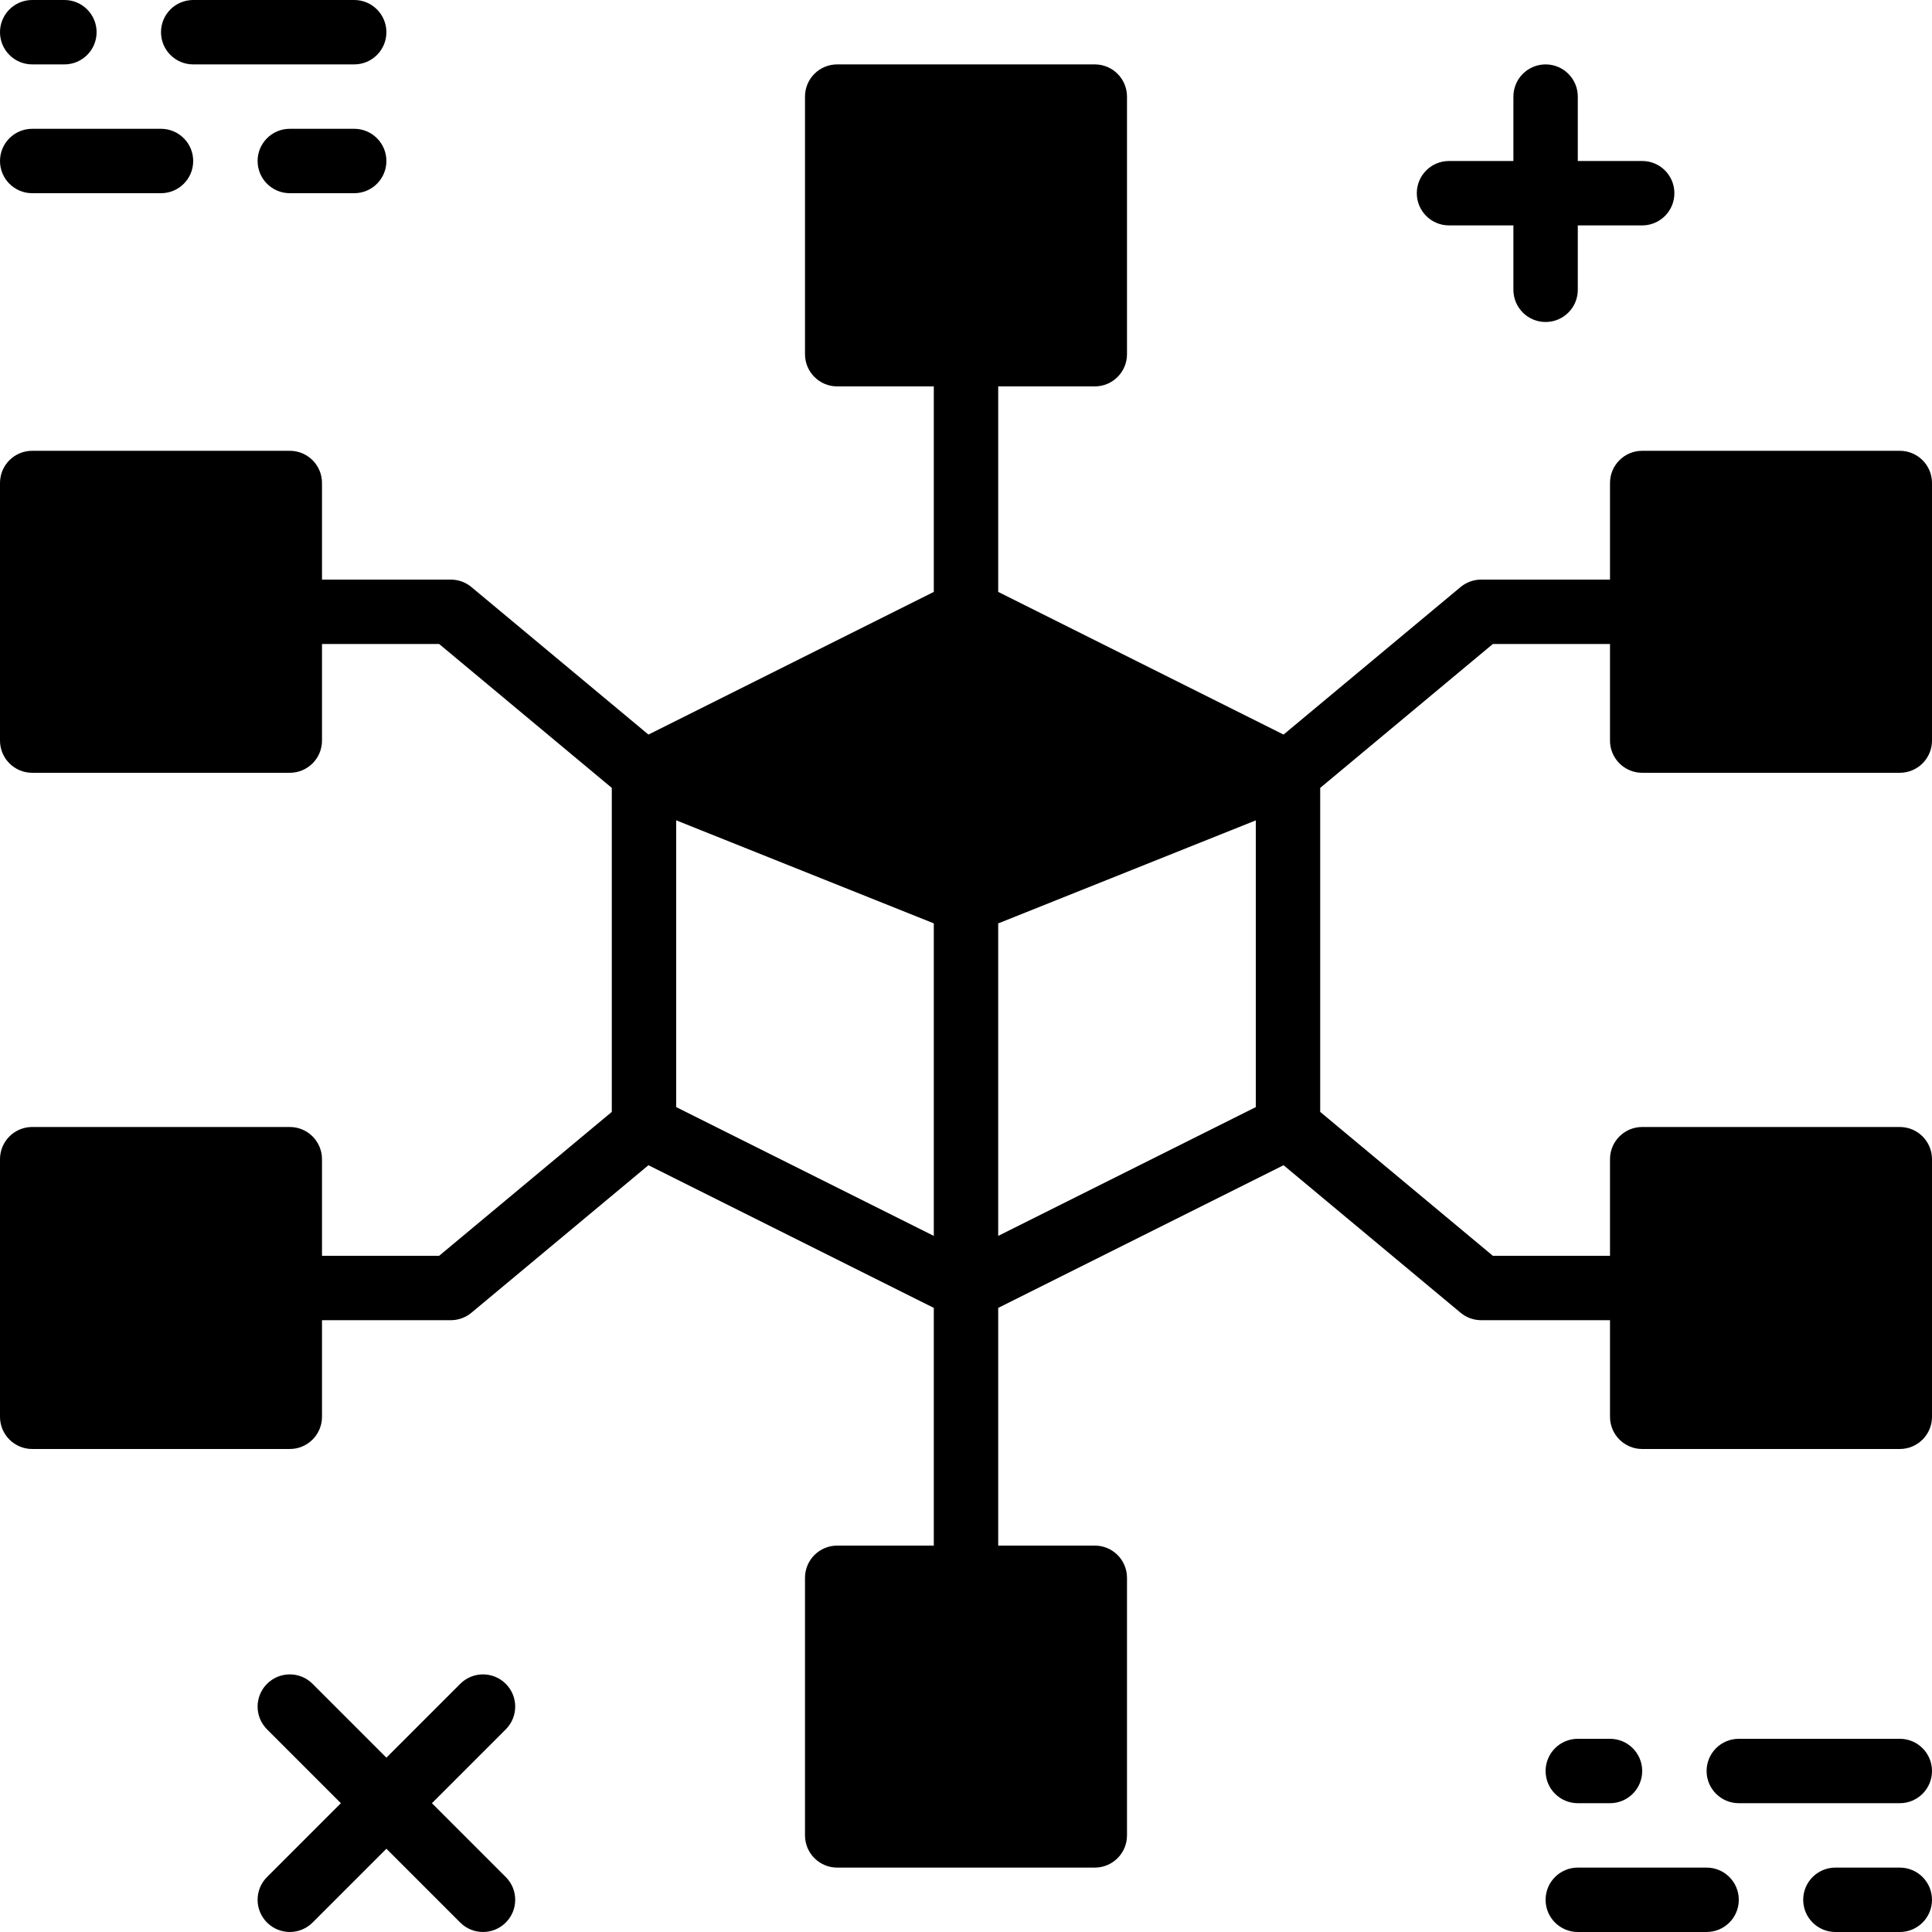 <?xml version="1.0" encoding="iso-8859-1"?>
<!-- Generator: Adobe Illustrator 19.0.0, SVG Export Plug-In . SVG Version: 6.00 Build 0)  -->
<svg xmlns="http://www.w3.org/2000/svg" xmlns:xlink="http://www.w3.org/1999/xlink" version="1.1" id="Capa_1" x="0px" y="0px" viewBox="0 0 503.607 503.607" style="enable-background:new 0 0 503.607 503.607;" xml:space="preserve">
<g>
	<g>
		<g>
			<path d="M50.361,16.787h41.967c4.642,0,8.393-3.76,8.393-8.393S96.969,0,92.328,0H50.361c-4.642,0-8.393,3.76-8.393,8.393     S45.719,16.787,50.361,16.787z"/>
			<path d="M8.393,16.787h8.393c4.642,0,8.393-3.76,8.393-8.393S21.428,0,16.787,0H8.393C3.752,0,0,3.76,0,8.393     S3.752,16.787,8.393,16.787z"/>
			<path d="M8.393,50.361h33.574c4.642,0,8.393-3.76,8.393-8.393s-3.752-8.393-8.393-8.393H8.393C3.752,33.574,0,37.334,0,41.967     S3.752,50.361,8.393,50.361z"/>
			<path d="M92.328,33.574H75.541c-4.642,0-8.393,3.76-8.393,8.393s3.752,8.393,8.393,8.393h16.787c4.642,0,8.393-3.76,8.393-8.393     S96.969,33.574,92.328,33.574z"/>
			<path d="M495.213,453.246h-41.967c-4.642,0-8.393,3.76-8.393,8.393s3.752,8.393,8.393,8.393h41.967     c4.642,0,8.393-3.76,8.393-8.393S499.855,453.246,495.213,453.246z"/>
			<path d="M411.279,470.033h8.393c4.642,0,8.393-3.76,8.393-8.393s-3.752-8.393-8.393-8.393h-8.393     c-4.642,0-8.393,3.76-8.393,8.393S406.637,470.033,411.279,470.033z"/>
			<path d="M444.852,486.82h-33.574c-4.642,0-8.393,3.76-8.393,8.393s3.752,8.393,8.393,8.393h33.574     c4.642,0,8.393-3.76,8.393-8.393S449.494,486.82,444.852,486.82z"/>
			<path d="M495.213,486.82h-16.787c-4.642,0-8.393,3.76-8.393,8.393s3.752,8.393,8.393,8.393h16.787     c4.642,0,8.393-3.76,8.393-8.393S499.855,486.82,495.213,486.82z"/>
			<path d="M377.705,58.754h16.787v16.787c0,4.633,3.752,8.393,8.393,8.393c4.642,0,8.393-3.76,8.393-8.393V58.754h16.787     c4.642,0,8.393-3.76,8.393-8.393s-3.752-8.393-8.393-8.393h-16.787V25.18c0-4.633-3.752-8.393-8.393-8.393     c-4.642,0-8.393,3.76-8.393,8.393v16.787h-16.787c-4.642,0-8.393,3.76-8.393,8.393S373.063,58.754,377.705,58.754z"/>
			<path d="M131.836,438.918c-3.282-3.282-8.586-3.282-11.868,0l-19.246,19.246l-19.246-19.246c-3.282-3.282-8.586-3.282-11.868,0     c-3.282,3.282-3.282,8.586,0,11.868l19.246,19.246l-19.246,19.246c-3.282,3.282-3.282,8.586,0,11.868     c1.637,1.637,3.785,2.459,5.934,2.459s4.297-0.823,5.934-2.459l19.246-19.246l19.246,19.246c1.637,1.637,3.785,2.459,5.934,2.459     c2.149,0,4.297-0.823,5.934-2.459c3.282-3.282,3.282-8.586,0-11.868l-19.246-19.246l19.246-19.246     C135.118,447.505,135.118,442.2,131.836,438.918z"/>
			<path d="M428.066,201.441h67.148c4.642,0,8.393-3.76,8.393-8.393V125.9c0-4.633-3.752-8.393-8.393-8.393h-67.148     c-4.642,0-8.393,3.76-8.393,8.393v25.18h-33.574c-1.964,0-3.869,0.688-5.38,1.947l-46.139,38.45l-74.383-37.191V100.72h25.18     c4.642,0,8.393-3.76,8.393-8.393V25.179c0-4.633-3.752-8.393-8.393-8.393h-67.148c-4.642,0-8.393,3.76-8.393,8.393v67.148     c0,4.633,3.752,8.393,8.393,8.393h25.18v53.567l-74.383,37.191l-46.139-38.45c-1.511-1.259-3.416-1.947-5.38-1.947H83.934V125.9     c0-4.633-3.752-8.393-8.393-8.393H8.393c-4.642,0-8.393,3.76-8.393,8.393v67.148c0,4.633,3.752,8.393,8.393,8.393h67.148     c4.642,0,8.393-3.76,8.393-8.393v-25.18h30.535l45.006,37.51v84.455l-45.006,37.51H83.934v-25.18     c0-4.633-3.752-8.393-8.393-8.393H8.393c-4.642,0-8.393,3.76-8.393,8.393v67.148c0,4.633,3.752,8.393,8.393,8.393h67.148     c4.642,0,8.393-3.76,8.393-8.393v-25.18h33.574c1.964,0,3.869-0.688,5.38-1.947l46.139-38.45l74.383,37.191v61.96h-25.18     c-4.642,0-8.393,3.76-8.393,8.393v67.148c0,4.633,3.752,8.393,8.393,8.393h67.148c4.642,0,8.393-3.76,8.393-8.393v-67.148     c0-4.633-3.752-8.393-8.393-8.393h-25.18v-61.96l74.383-37.191l46.139,38.45c1.511,1.259,3.416,1.947,5.38,1.947h33.574v25.18     c0,4.633,3.752,8.393,8.393,8.393h67.148c4.642,0,8.393-3.76,8.393-8.393v-67.148c0-4.633-3.752-8.393-8.393-8.393h-67.148     c-4.642,0-8.393,3.76-8.393,8.393v25.18h-30.535l-45.006-37.51v-84.455l45.006-37.51h30.535v25.18     C419.672,197.681,423.424,201.441,428.066,201.441z M243.41,322.155l-67.148-33.574v-74.744l33.574,13.43l33.574,13.43V322.155z      M327.344,288.582l-67.148,33.574v-81.458l33.574-13.43l33.574-13.43V288.582z"/>
		</g>
	</g>
</g>
<g>
</g>
<g>
</g>
<g>
</g>
<g>
</g>
<g>
</g>
<g>
</g>
<g>
</g>
<g>
</g>
<g>
</g>
<g>
</g>
<g>
</g>
<g>
</g>
<g>
</g>
<g>
</g>
<g>
</g>
</svg>
